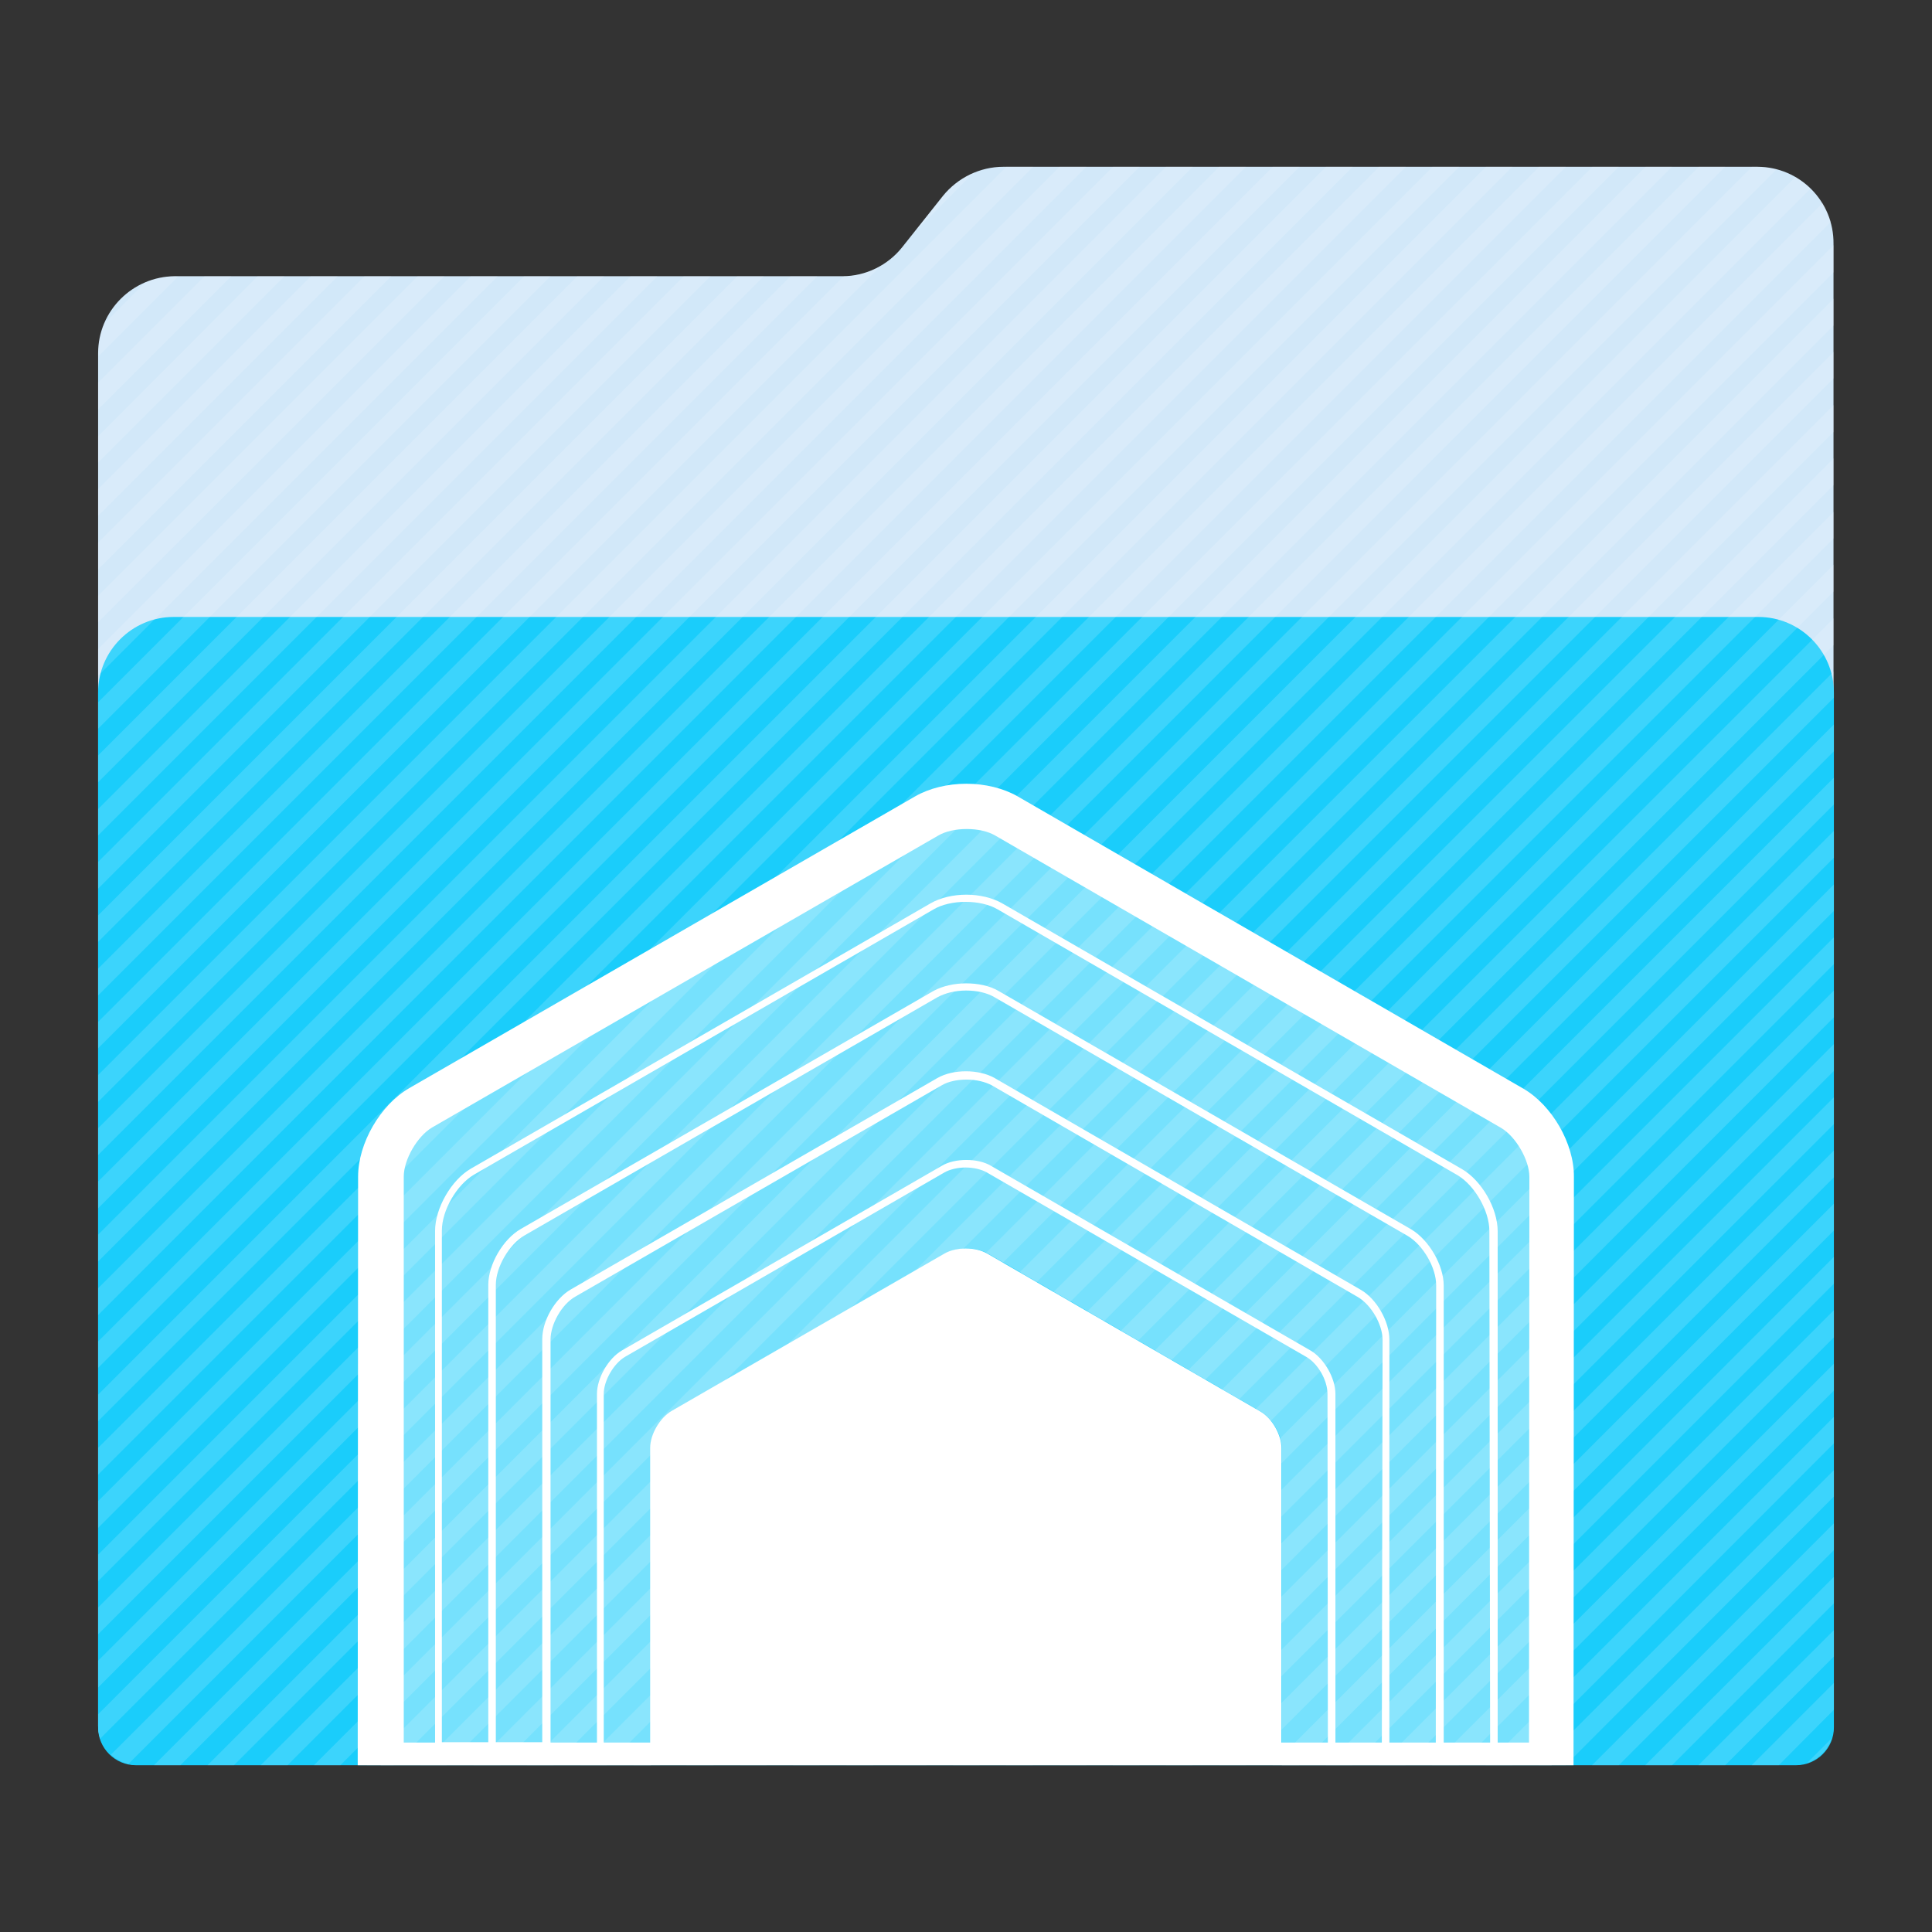 <?xml version="1.0" encoding="utf-8"?>
<!-- Generator: Adobe Illustrator 18.0.0, SVG Export Plug-In . SVG Version: 6.00 Build 0)  -->
<!DOCTYPE svg PUBLIC "-//W3C//DTD SVG 1.1//EN" "http://www.w3.org/Graphics/SVG/1.1/DTD/svg11.dtd">
<svg version="1.1"
	 id="Layer_2" xmlns:dc="http://purl.org/dc/elements/1.1/" xmlns:cc="http://creativecommons.org/ns#" xmlns:svg="http://www.w3.org/2000/svg" xmlns:rdf="http://www.w3.org/1999/02/22-rdf-syntax-ns#"
	 xmlns="http://www.w3.org/2000/svg" xmlns:xlink="http://www.w3.org/1999/xlink" x="0px" y="0px" viewBox="0 0 512 512"
	 enable-background="new 0 0 512 512" xml:space="preserve">
<rect x="0" y="0" width="512" height="512" fill="#333333" stroke="none"/>
<g>
	<path id="path3_1_" fill="#d2e8f9" d="M465.7,44.2H265.9c-6.2,0-12.1,2.9-16,7.7l-10.8,13.6c-3.8,4.8-9.7,7.7-15.8,7.7h-177
		C35.1,73.3,26,82.4,26,93.6v363.8c0,5.7,4.6,10.3,10.3,10.3h439.3c5.7,0,10.3-4.6,10.3-10.3V73.3v-8.7
		C486,53.3,476.9,44.2,465.7,44.2z"/>
	<path id="path11_1_" fill="#1acdfb" d="M476,467.8H36c-5.5,0-10-4.5-10-10V183.5c0-11,9-20,20-20h420c11,0,20,9,20,20v274.3
		C486,463.3,481.5,467.8,476,467.8z"/>
	<g opacity="0.15">
		<path fill="#FFFFFF" d="M46.3,73.2c-2.8,0.1-5.5,0.6-7.9,1.7L27.7,85.7c-1,2.4-1.6,5.2-1.6,8v0.7l21.1-21.1L46.3,73.2L46.3,73.2z"
			/>
		<polygon fill="#FFFFFF" points="54.2,73.2 26,101.4 26,108.5 61.3,73.2 		"/>
		<polygon fill="#FFFFFF" points="68.3,73.2 26,115.6 26,122.6 75.4,73.2 		"/>
		<polygon fill="#FFFFFF" points="82.4,73.2 26,129.6 26,136.7 89.5,73.2 		"/>
		<polygon fill="#FFFFFF" points="96.6,73.2 26,143.8 26,150.9 103.7,73.2 		"/>
		<polygon fill="#FFFFFF" points="110.7,73.2 26,157.9 26,164.9 117.8,73.2 		"/>
		<polygon fill="#FFFFFF" points="124.8,73.2 26,172 26,179.1 131.9,73.2 		"/>
		<polygon fill="#FFFFFF" points="138.9,73.2 26,186.1 26,193.1 145.9,73.2 		"/>
		<polygon fill="#FFFFFF" points="153,73.2 26,200.2 26,207.3 160.1,73.2 		"/>
		<polygon fill="#FFFFFF" points="167.1,73.2 26,214.4 26,221.4 174.2,73.2 		"/>
		<polygon fill="#FFFFFF" points="181.2,73.2 26,228.4 26,235.5 188.3,73.2 		"/>
		<polygon fill="#FFFFFF" points="195.4,73.2 26,242.6 26,249.6 202.4,73.2 		"/>
		<polygon fill="#FFFFFF" points="209.5,73.2 26,256.7 26,263.8 216.6,73.2 		"/>
		<path fill="#FFFFFF" d="M249.9,52l-7.8,9.8l15.9-16C254.9,47.2,252.1,49.2,249.9,52z"/>
		<path fill="#FFFFFF" d="M223.6,73.2L26,270.8v7L233.4,70.5C230.4,72.2,227.1,73.2,223.6,73.2z"/>
		<polygon fill="#FFFFFF" points="266.7,44.2 26,284.9 26,292 273.8,44.2 		"/>
		<polygon fill="#FFFFFF" points="280.8,44.2 26,299 26,306.1 287.9,44.2 		"/>
		<polygon fill="#FFFFFF" points="295,44.2 26,313.1 26,320.2 302,44.2 		"/>
		<polygon fill="#FFFFFF" points="309,44.2 26,327.2 26,334.3 316.1,44.2 		"/>
		<polygon fill="#FFFFFF" points="323.1,44.2 26,341.4 26,348.5 330.2,44.2 		"/>
		<polygon fill="#FFFFFF" points="337.3,44.2 26,355.5 26,362.5 344.4,44.2 		"/>
		<polygon fill="#FFFFFF" points="351.4,44.2 26,369.6 26,376.6 358.5,44.2 		"/>
		<polygon fill="#FFFFFF" points="365.5,44.2 26,383.7 26,390.8 372.6,44.2 		"/>
		<polygon fill="#FFFFFF" points="379.6,44.2 26,397.8 26,404.9 386.7,44.2 		"/>
		<polygon fill="#FFFFFF" points="393.8,44.2 26,412 26,419 400.8,44.2 		"/>
		<polygon fill="#FFFFFF" points="407.9,44.2 26,426 26,433.1 415,44.2 		"/>
		<polygon fill="#FFFFFF" points="422,44.2 26,440.1 26,447.2 429,44.2 		"/>
		<path fill="#FFFFFF" d="M436.1,44.2L26,454.3v3.1c0,1.1,0.2,2.3,0.5,3.4L443.1,44.2H436.1z"/>
		<path fill="#FFFFFF" d="M450.2,44.2L29.4,465c1.3,1.2,2.9,2,4.6,2.5L457.2,44.2H450.2z"/>
		<path fill="#FFFFFF" d="M465.8,44.2h-1.5L40.8,467.8h7l423-422.9C469.1,44.5,467.5,44.2,465.8,44.2z"/>
		<path fill="#FFFFFF" d="M475.8,46.9L55,467.8h7L479.8,50C478.6,48.8,477.2,47.8,475.8,46.9z"/>
		<path fill="#FFFFFF" d="M483,53.8l-413.9,414h7.1l409-409C484.6,57,483.9,55.3,483,53.8z"/>
		<polygon fill="#FFFFFF" points="486,64.9 83.2,467.8 90.2,467.8 486,72.1 		"/>
		<polygon fill="#FFFFFF" points="486,79.1 97.2,467.8 104.3,467.8 486,86.2 		"/>
		<polygon fill="#FFFFFF" points="486,93.2 111.4,467.8 118.4,467.8 486,100.2 		"/>
		<polygon fill="#FFFFFF" points="486,107.3 125.5,467.8 132.6,467.8 486,114.4 		"/>
		<polygon fill="#FFFFFF" points="486,121.4 139.6,467.8 146.7,467.8 486,128.5 		"/>
		<polygon fill="#FFFFFF" points="486,135.6 153.8,467.8 160.8,467.8 486,142.6 		"/>
		<polygon fill="#FFFFFF" points="486,149.6 167.9,467.8 174.9,467.8 486,156.7 		"/>
		<polygon fill="#FFFFFF" points="486,163.8 181.9,467.8 189.1,467.8 486,170.9 		"/>
		<polygon fill="#FFFFFF" points="486,177.9 196.1,467.8 203.1,467.8 486,184.9 		"/>
		<polygon fill="#FFFFFF" points="486,192 210.2,467.8 217.2,467.8 486,199.1 		"/>
		<polygon fill="#FFFFFF" points="486,206.1 224.3,467.8 231.4,467.8 486,213.2 		"/>
		<polygon fill="#FFFFFF" points="486,220.2 238.4,467.8 245.5,467.8 486,227.3 		"/>
		<polygon fill="#FFFFFF" points="486,234.4 252.6,467.8 259.6,467.8 486,241.4 		"/>
		<polygon fill="#FFFFFF" points="486,248.4 266.6,467.8 273.7,467.8 486,255.5 		"/>
		<polygon fill="#FFFFFF" points="486,262.5 280.8,467.8 287.9,467.8 486,269.6 		"/>
		<polygon fill="#FFFFFF" points="486,276.7 294.9,467.8 302,467.8 486,283.8 		"/>
		<polygon fill="#FFFFFF" points="486,290.8 309,467.8 316,467.8 486,297.9 		"/>
		<polygon fill="#FFFFFF" points="486,304.9 323.1,467.8 330.2,467.8 486,312 		"/>
		<polygon fill="#FFFFFF" points="486,319 337.2,467.8 344.3,467.8 486,326.1 		"/>
		<polygon fill="#FFFFFF" points="486,333.1 351.4,467.8 358.4,467.8 486,340.2 		"/>
		<polygon fill="#FFFFFF" points="486,347.2 365.5,467.8 372.5,467.8 486,354.4 		"/>
		<polygon fill="#FFFFFF" points="486,361.4 379.5,467.8 386.6,467.8 486,368.5 		"/>
		<polygon fill="#FFFFFF" points="486,375.5 393.7,467.8 400.8,467.8 486,382.5 		"/>
		<polygon fill="#FFFFFF" points="486,389.6 407.8,467.8 414.9,467.8 486,396.6 		"/>
		<polygon fill="#FFFFFF" points="486,403.7 421.9,467.8 429,467.8 486,410.8 		"/>
		<polygon fill="#FFFFFF" points="486,417.9 436,467.8 443.1,467.8 486,424.9 		"/>
		<polygon fill="#FFFFFF" points="486,432 450.1,467.8 457.2,467.8 486,439 		"/>
		<polygon fill="#FFFFFF" points="486,446 464.2,467.8 471.4,467.8 486,453.1 		"/>
		<path fill="#FFFFFF" d="M485.4,460.7l-6.5,6.5C482,466.2,484.4,463.8,485.4,460.7z"/>
	</g>
</g>
<g id="g13">
	<path id="path15" opacity="0.4" fill="#FFFFFF" enable-background="new    " d="M400.7,293.7l-134.1-77.5c-5.8-3.3-15.2-3.3-21,0
		l-134.2,77.4c-5.8,3.3-10.5,11.5-10.5,18.2l-0.1,154.9c0,0.4,0,0.7,0.1,1.1h71.6c0-0.2,0-0.4,0-0.6v-83.5c0-3.6,2.6-8,5.7-9.8
		l72.3-41.7c3.1-1.8,8.2-1.8,11.3,0L334,374c3.1,1.8,5.7,6.2,5.7,9.8v83.5c0,0.2,0,0.3,0,0.5h71.5c0-0.3,0-0.6,0-1l0.1-154.9
		C411.2,305.2,406.5,297,400.7,293.7z"/>
	<path id="path17" fill="#FFFFFF" d="M403.7,288.5L269.6,211c-3.7-2.1-8.5-3.3-13.5-3.3s-9.8,1.2-13.5,3.3l-134.2,77.4
		c-7.6,4.4-13.5,14.6-13.5,23.4l-0.1,154.9c0,0.4,0,0.8,0,1.1h20.3h14.3h14.3H158h14.3h167.2h14.3h14.3h14.3h14.3H417
		c0-0.3,0-0.6,0-1l0.1-154.9C417.2,303.1,411.3,292.9,403.7,288.5z M351.9,461.8h-12.3v-78c0-3.6-2.5-8-5.7-9.8l-72.3-41.8
		c-3.1-1.8-8.2-1.8-11.3,0L178,373.9c-3.1,1.8-5.7,6.2-5.7,9.8v78.1H160v-92.4c0-3.5,2.6-8,5.6-9.8l84.7-48.9
		c1.4-0.8,3.5-1.3,5.6-1.3c2.1,0,4.2,0.5,5.6,1.3l84.7,48.9c3.1,1.8,5.6,6.2,5.6,9.8L351.9,461.8z M366.2,461.8h-12.3v-92.4
		c0-4.2-3-9.4-6.6-11.5L262.7,309c-1.8-1.1-4.2-1.6-6.6-1.6s-4.8,0.5-6.6,1.6l-84.7,48.9c-3.6,2.1-6.6,7.3-6.6,11.5v92.4h-12.3V355
		c0-4.1,3-9.4,6.6-11.4l97.1-56c1.7-1,4.1-1.5,6.6-1.5s4.9,0.6,6.6,1.5l97,56.1c3.6,2.1,6.6,7.3,6.6,11.4L366.2,461.8z M380.5,461.8
		h-12.3V355c0-4.8-3.4-10.8-7.6-13.2l-97-56.1c-2.1-1.2-4.9-1.8-7.6-1.8c-2.8,0-5.5,0.6-7.6,1.8l-97.1,56c-4.2,2.4-7.6,8.3-7.6,13.2
		v106.8h-12.3V340.5c0-4.7,3.5-10.7,7.6-13.1l109.4-63.1c2-1.1,4.7-1.8,7.6-1.8c2.9,0,5.6,0.6,7.6,1.8L373,327.5
		c4.1,2.4,7.6,8.4,7.6,13.1L380.5,461.8z M394.9,461.8h-12.3V340.7c0-5.4-3.9-12.1-8.6-14.9l-109.4-63.2c-2.4-1.4-5.5-2-8.6-2
		s-6.2,0.7-8.6,2L138,325.7c-4.7,2.7-8.6,9.4-8.6,14.8v121.2h-12.3V326.1c0-5.3,3.9-12.1,8.5-14.8L247.4,241c2.2-1.3,5.3-2,8.5-2
		c3.2,0,6.3,0.7,8.5,2l121.8,70.4c4.6,2.7,8.5,9.5,8.5,14.8L394.9,461.8z M405.2,461.8h-8.3V326.3c0-6.1-4.3-13.5-9.5-16.5
		l-121.8-70.4c-2.6-1.5-6.1-2.3-9.5-2.3c-3.5,0-6.9,0.8-9.5,2.3l-121.8,70.3c-5.2,3-9.5,10.5-9.5,16.5v135.6H107v-150
		c0-4.5,3.6-10.7,7.5-13l134.2-77.4c1.9-1.1,4.6-1.7,7.5-1.7c2.9,0,5.6,0.6,7.5,1.7l134.1,77.5c3.9,2.3,7.5,8.5,7.5,13L405.2,461.8z
		"/>
</g>
</svg>
